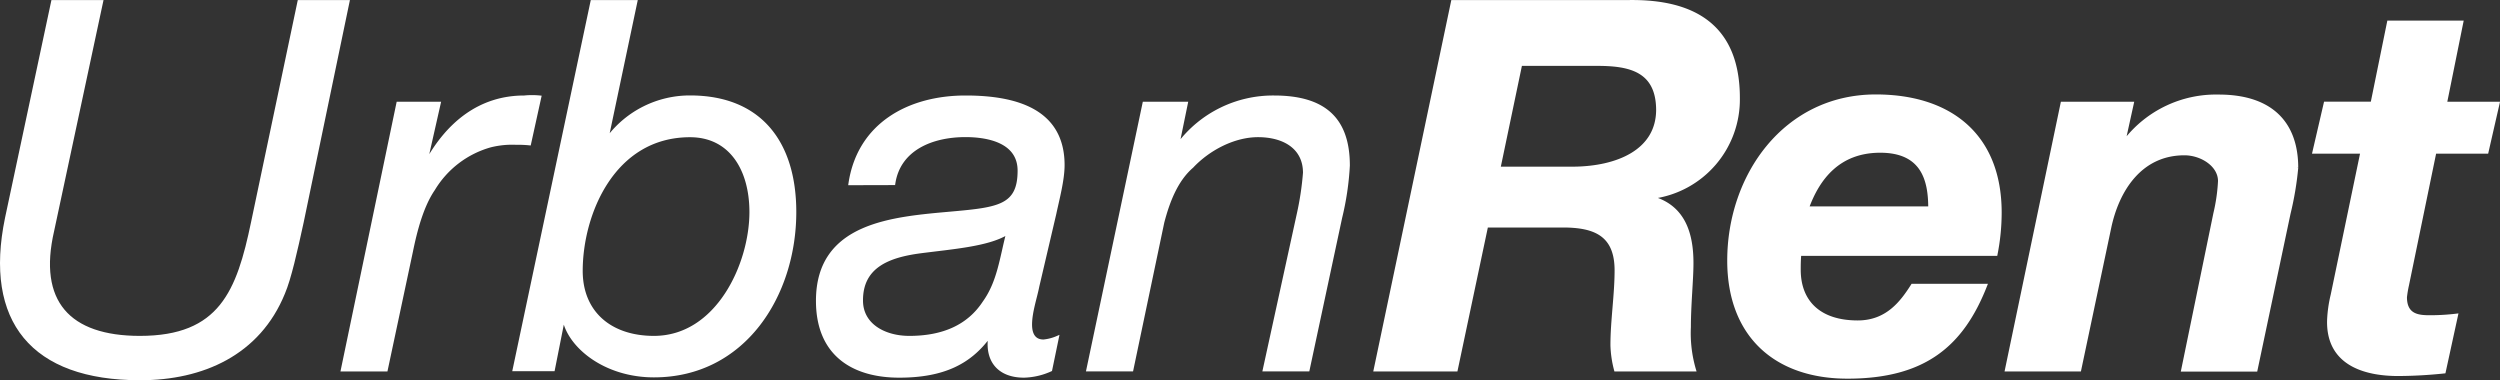 <svg xmlns="http://www.w3.org/2000/svg" viewBox="0 0 427.23 64.98"><rect x="0" y="0" width="427.23" height="64.98" fill="#333333" stroke="none"/><defs><style>.cls-1{fill:#fff;stroke:#fff;stroke-miterlimit:10;stroke-width:0.52px;}</style></defs><title>Asset 1</title><g id="Layer_2" data-name="Layer 2"><g id="Layer_1-2" data-name="Layer 1"><path class="cls-1" d="M51.63,38c-1.06,4.85-2.12,9.61-3.18,12.08-4.23,10.4-13.84,14.64-24.51,14.64C5.52,64.72-2.51,54.84,1.11,37.3L9,.27h8.37L9,39.41c-2.82,12.17,2.74,18.25,14.9,18.25C37.7,57.66,40.7,49.82,43.16,38L51.1.27h8.38Z"/><path class="cls-1" d="M68,17.64h7.06l-2.21,9.78h.18c3.53-6.26,8.9-10.84,16.57-10.84a13,13,0,0,1,2.65,0l-1.76,8a18.15,18.15,0,0,0-2.21-.09,15.27,15.27,0,0,0-4.49.44,16.56,16.56,0,0,0-9.7,7.41c-2,2.91-3.09,7.23-3.79,10.67L66,63.22H58.5Z"/><path class="cls-1" d="M101.17.27h7.5l-4.85,23,.17.17a17.5,17.5,0,0,1,13.93-6.87c12.17,0,17.9,8,17.9,19.66,0,14.19-8.64,28-24.07,28-8.37,0-14.37-5-15.34-9.53h-.17l-1.68,8.47h-6.7Zm16.75,22.92c-13.13,0-18.6,13.4-18.6,23.1,0,7.14,5,11.37,12.43,11.37,10.85,0,16.58-12.52,16.58-21.42C128.33,29,124.89,23.19,117.92,23.19Z"/><path class="cls-1" d="M145.25,31.39c1.5-10.14,10.05-14.81,19.75-14.81,8.82,0,16.67,2.38,16.67,11.64,0,2.55-.89,5.81-1.41,8.28l-2.91,12.43c-.36,1.86-1.24,4.41-1.24,6.53s1,2.82,2.21,2.82a7.84,7.84,0,0,0,2.38-.62l-1.15,5.56A11.76,11.76,0,0,1,175,64.28c-4.15,0-6.35-2.47-5.91-6.44l-.18-.18c-3.17,4.24-7.58,6.62-15.25,6.62S139.7,60.75,139.7,51.4c0-13.22,13-14.1,23-15,7.94-.71,11.46-1.15,11.46-7.23,0-4.94-5.2-6-9.17-6-5.73,0-11.37,2.29-12.25,8.2Zm10.14,26.27c5.82,0,10.14-1.94,12.79-6,2.47-3.44,2.91-7.5,4-11.73H172c-3.26,1.94-9.17,2.38-14.64,3.09s-10.14,2.47-10.14,8.29C147.19,55.55,151.16,57.66,155.39,57.66Z"/><path class="cls-1" d="M195.51,17.64h7.23l-1.41,6.87h.17a20.21,20.21,0,0,1,16.22-7.93c8.56,0,12.7,3.7,12.7,11.72a48.44,48.44,0,0,1-1.32,8.91l-5.56,26h-7.49l5.82-26.63a50.75,50.75,0,0,0,1.06-7.05c0-4.32-3.53-6.35-7.94-6.35-4.14,0-8.46,2.29-11.28,5.29-2.65,2.29-4.06,5.91-5,9.52l-5.29,25.22H185.9Z"/><path class="cls-1" d="M248.23.27h30.06c11.38-.18,18.78,4.32,18.78,16.48a16.85,16.85,0,0,1-14.46,16.93v.18c5.21,1.59,6.53,6.17,6.53,11.11,0,2.82-.44,7.05-.44,10.93a22.06,22.06,0,0,0,.88,7.32H276.09a18.33,18.33,0,0,1-.62-4.23c0-4.24.71-8.56.71-12.79,0-6.08-3.62-7.58-9.08-7.58H254.05l-5.2,24.6H235Zm7.93,28.47H269c7.32-.08,14.28-2.9,14.28-10C283.23,12,278.47,11,273,11H259.87Z"/><path class="cls-1" d="M307.56,43.47c-.09,1.14-.09,1.94-.09,2.64,0,5.29,3.27,8.91,10,8.91,5,0,7.5-3.35,9.35-6.26h12.52c-4,10.23-10.49,15.69-23.63,15.69-12.17,0-20.28-7-20.28-19.92,0-14.55,9.61-28.13,25.13-28.13,12.7,0,21.25,6.7,21.25,19.93a37.09,37.09,0,0,1-.71,7.14Zm22.22-7.94c0-4.67-1.15-9.69-8.46-9.69-7.06,0-10.58,4.58-12.44,9.69Z"/><path class="cls-1" d="M352.4,17.64h12L363,24h.18a19.66,19.66,0,0,1,16-7.58c8.64,0,13.31,4.32,13.31,12.26a54.08,54.08,0,0,1-1.32,7.84l-5.64,26.72H373L378.5,36.5a30.57,30.57,0,0,0,.8-5.55c0-2.73-3.09-4.67-6-4.67-7.58,0-11.46,6.34-12.78,12.69L355.4,63.22H342.88Z"/><path class="cls-1" d="M417.91,17.64h9L425,26h-8.9l-4.67,22.66a19.48,19.48,0,0,0-.36,2.12c0,3.26,2.38,3.35,4.24,3.35a37.7,37.7,0,0,0,4.49-.27l-2.11,9.7a78.08,78.08,0,0,1-7.85.44c-5.82,0-12.08-1.85-11.9-9.26a22.26,22.26,0,0,1,.61-4.32L403.63,26h-8.2l1.94-8.37h8l2.82-13.85h12.52Z"/></g></g></svg>